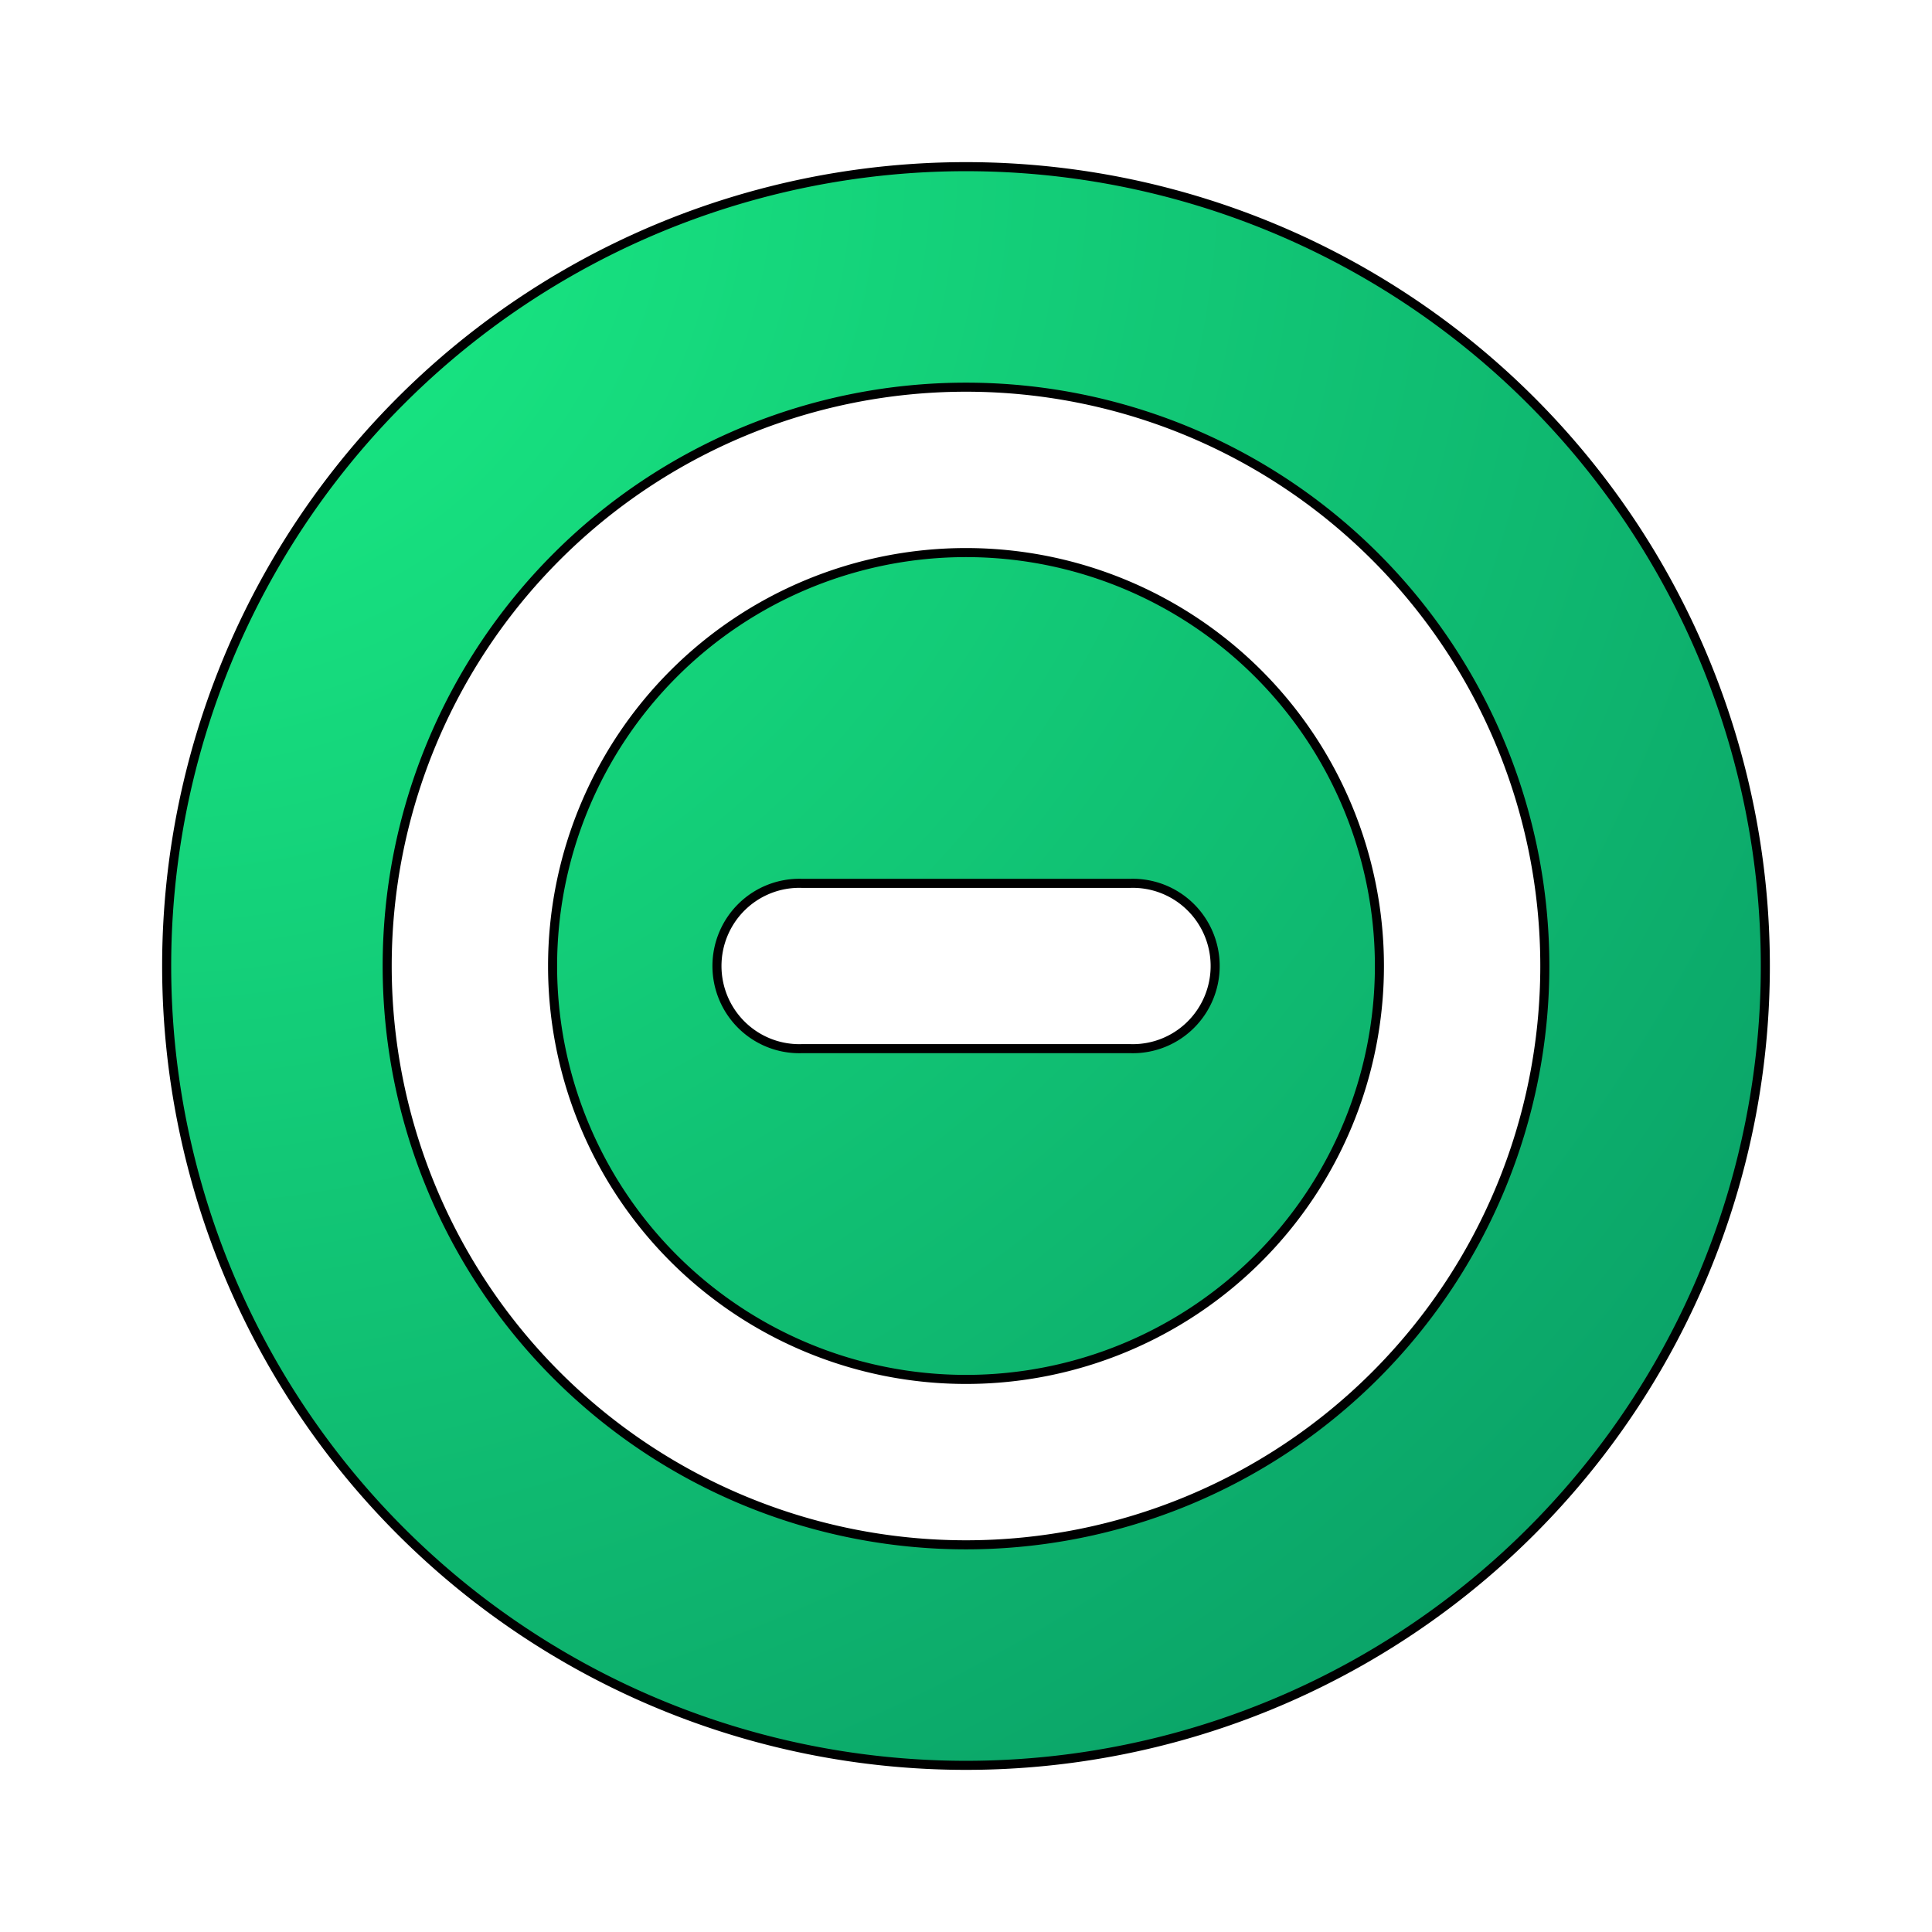 <?xml version="1.0" encoding="UTF-8" standalone="no"?>
<svg
   width="64"
   height="64"
   version="1"
   id="svg4"
   sodipodi:docname="system-suspend.svg"
   inkscape:version="1.3.2 (091e20ef0f, 2023-11-25, custom)"
   xmlns:inkscape="http://www.inkscape.org/namespaces/inkscape"
   xmlns:sodipodi="http://sodipodi.sourceforge.net/DTD/sodipodi-0.dtd"
   xmlns:xlink="http://www.w3.org/1999/xlink"
   xmlns="http://www.w3.org/2000/svg"
   xmlns:svg="http://www.w3.org/2000/svg">
  <defs
     id="defs4">
    <linearGradient
       id="linearGradient4"
       inkscape:collect="always">
      <stop
         style="stop-color:#1aef85;stop-opacity:1;"
         offset="0"
         id="stop4" />
      <stop
         style="stop-color:#006f54;stop-opacity:1;"
         offset="1"
         id="stop5" />
    </linearGradient>
    <radialGradient
       inkscape:collect="always"
       xlink:href="#linearGradient4"
       id="radialGradient5"
       cx="18.625"
       cy="23.394"
       fx="18.625"
       fy="23.394"
       r="29"
       gradientUnits="userSpaceOnUse"
       gradientTransform="matrix(0.972,3.628,-3.703,0.992,73.783,-85.39)" />
    <filter
       inkscape:collect="always"
       style="color-interpolation-filters:sRGB"
       id="filter1"
       x="-0.1"
       y="-0.1"
       width="1.2"
       height="1.2">
      <feGaussianBlur
         inkscape:collect="always"
         stdDeviation="2.141"
         id="feGaussianBlur1" />
    </filter>
  </defs>
  <sodipodi:namedview
     id="namedview4"
     pagecolor="#ffffff"
     bordercolor="#000000"
     borderopacity="0.25"
     inkscape:showpageshadow="2"
     inkscape:pageopacity="0.0"
     inkscape:pagecheckerboard="0"
     inkscape:deskcolor="#d1d1d1"
     inkscape:zoom="6.2460906"
     inkscape:cx="33.86118"
     inkscape:cy="47.549743"
     inkscape:window-width="1920"
     inkscape:window-height="1020"
     inkscape:window-x="0"
     inkscape:window-y="0"
     inkscape:window-maximized="1"
     inkscape:current-layer="svg4" />
  <circle
     style="fill:url(#radialGradient5);stroke-width:0.913"
     cx="32"
     cy="32"
     r="26.479"
     id="circle2" />
  <path
     style="fill:#ffffff;stroke-width:0.913"
     d="M 32,12.826 A 19.174,19.174 0 0 0 12.826,32 19.174,19.174 0 0 0 32,51.174 19.174,19.174 0 0 0 51.174,32 19.174,19.174 0 0 0 32,12.826 Z m 0,5.478 A 13.696,13.696 0 0 1 45.696,32 13.696,13.696 0 0 1 32,45.696 13.696,13.696 0 0 1 18.304,32 13.696,13.696 0 0 1 32,18.304 Z M 26.55,29.261 a 2.727,2.739 0 1 0 0,5.478 h 10.903 a 2.727,2.739 0 1 0 0,-5.478 z"
     id="path3" />
  <path
     id="circle2-5"
     style="fill:none;stroke-width:0.3;stroke:#000000;stroke-opacity:1;stroke-dasharray:none;filter:url(#filter1)"
     d="M 32 5.521 A 26.479 26.479 0 0 0 5.521 32 A 26.479 26.479 0 0 0 32 58.479 A 26.479 26.479 0 0 0 58.479 32 A 26.479 26.479 0 0 0 32 5.521 z M 32 12.826 A 19.174 19.174 0 0 1 51.174 32 A 19.174 19.174 0 0 1 32 51.174 A 19.174 19.174 0 0 1 12.826 32 A 19.174 19.174 0 0 1 32 12.826 z M 32 18.305 A 13.696 13.696 0 0 0 18.305 32 A 13.696 13.696 0 0 0 32 45.695 A 13.696 13.696 0 0 0 45.695 32 A 13.696 13.696 0 0 0 32 18.305 z M 26.551 29.262 L 37.453 29.262 A 2.727 2.739 0 1 1 37.453 34.738 L 26.551 34.738 A 2.727 2.739 0 1 1 26.551 29.262 z " />
</svg>

